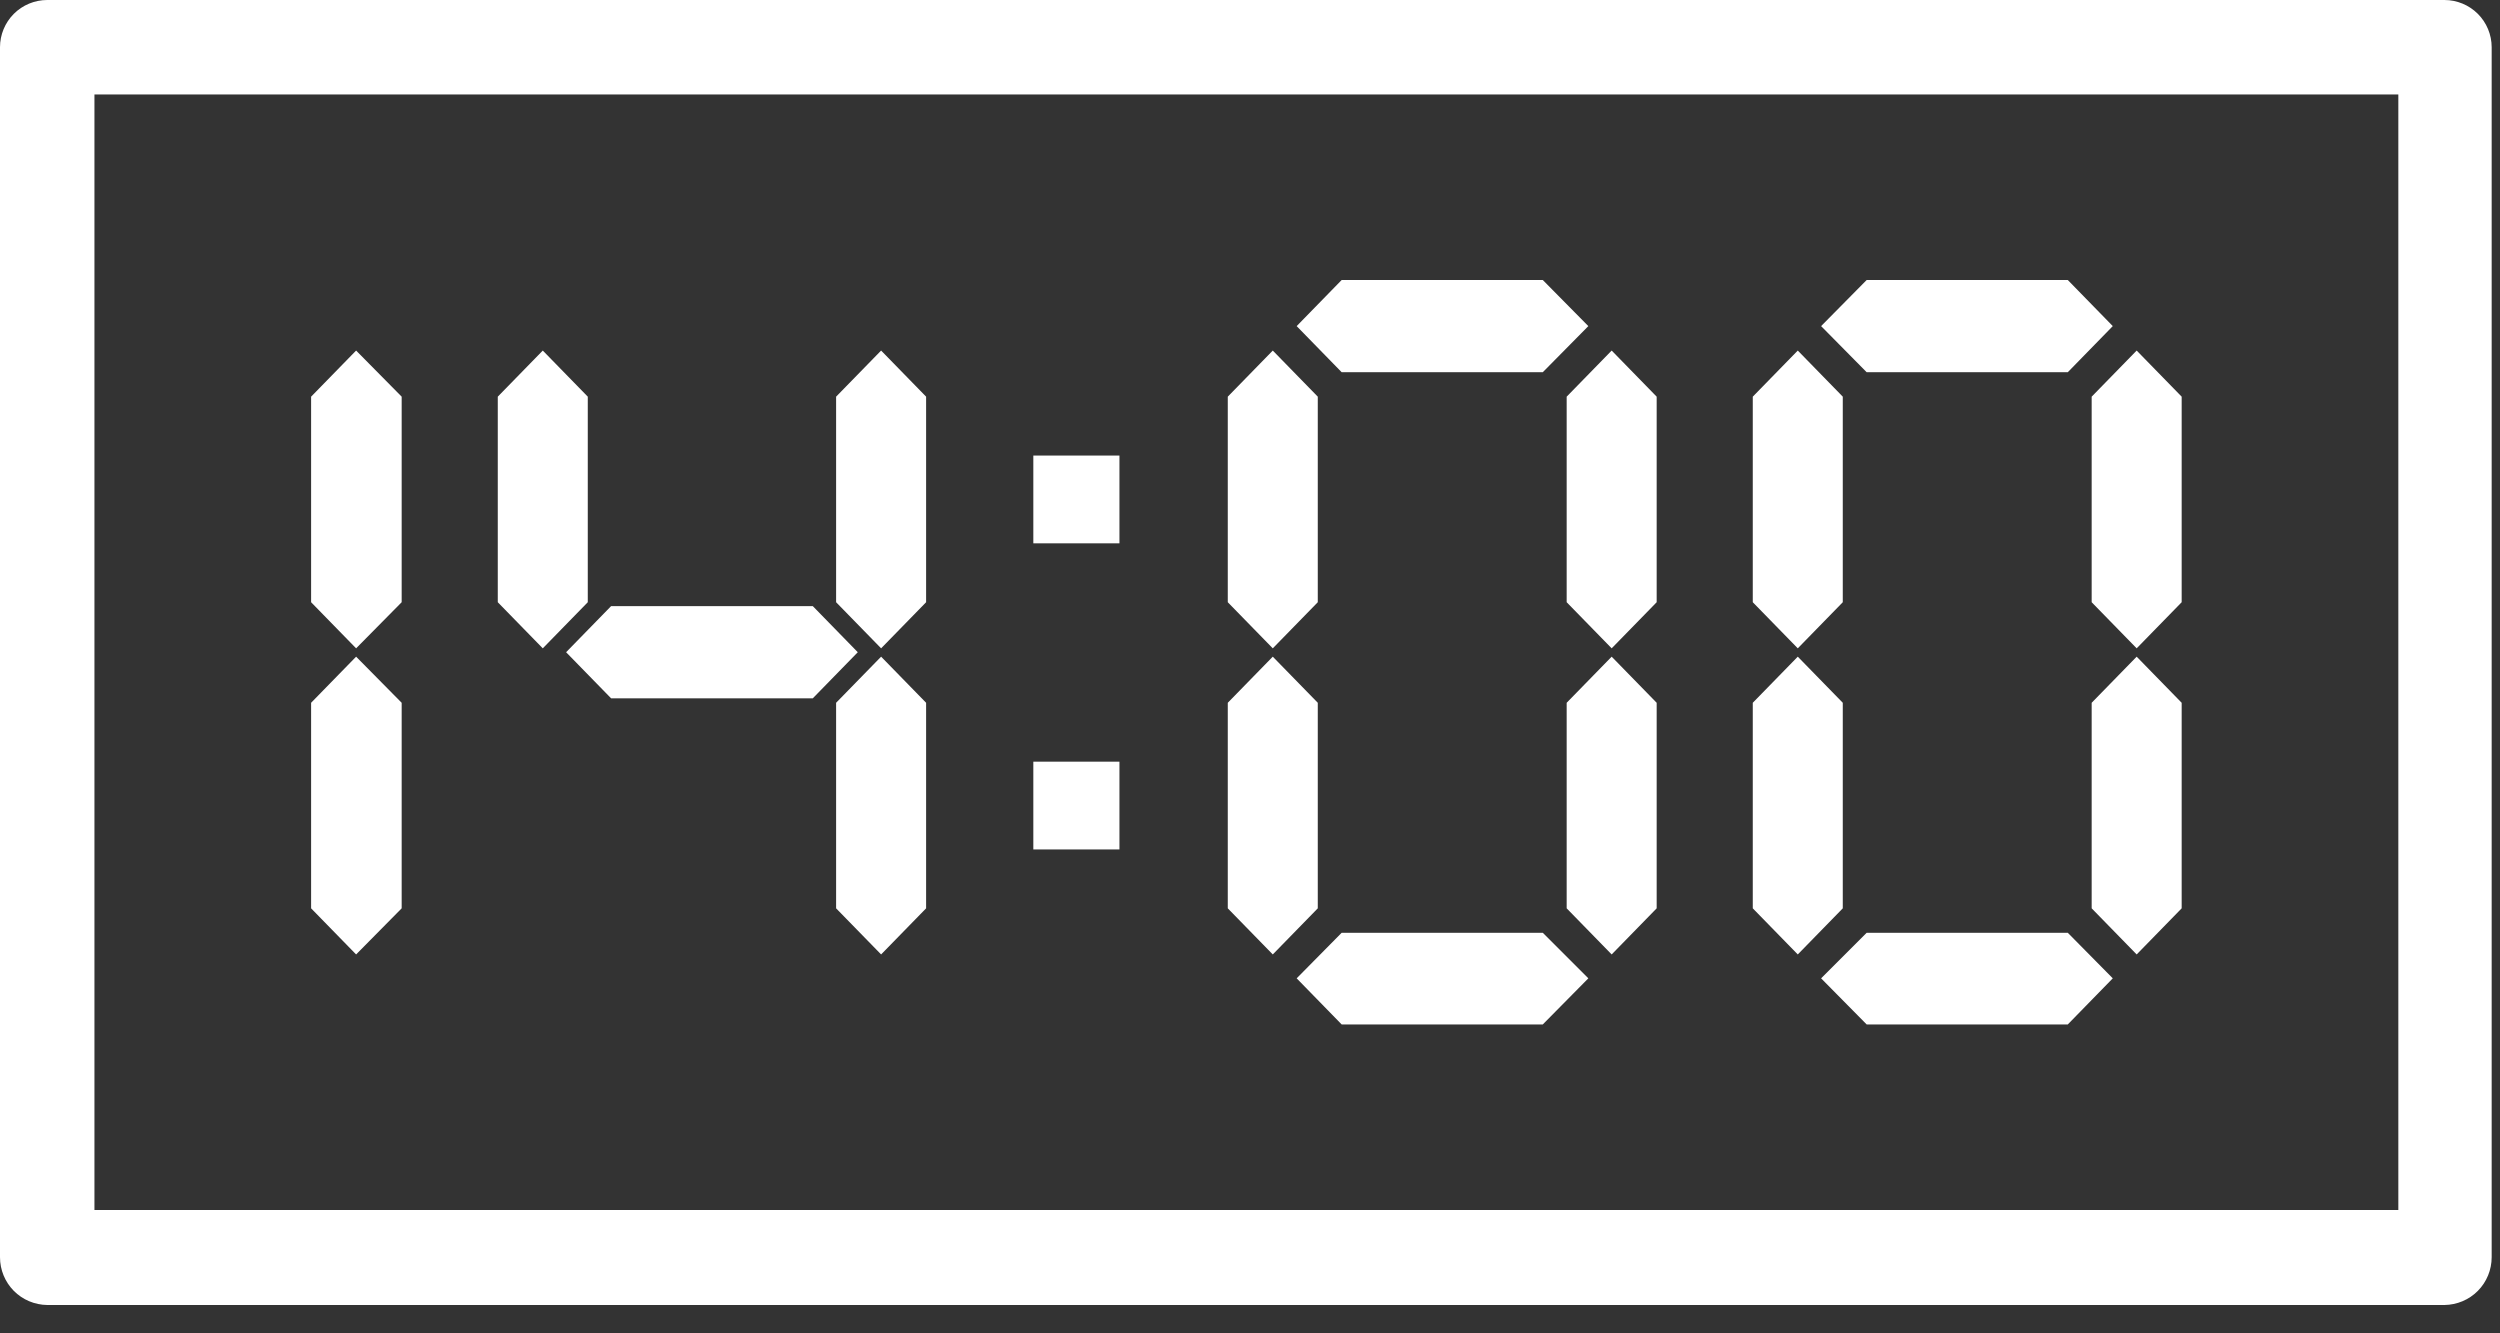 <svg width="45" height="24" viewBox="0 0 45 24" fill="none" xmlns="http://www.w3.org/2000/svg">
<rect x="0" y="0" width="45" height="24" fill="#333333" stroke="none"/>
<path d="M8.96 10.84V7.14L9.77 6.31L10.58 7.14V10.84L9.77 11.67L8.96 10.84Z" fill="white"/>
<path d="M44 23.49H0.85C0.624 23.487 0.407 23.396 0.248 23.235C0.089 23.074 -1.53017e-05 22.856 1.96813e-09 22.63L1.96813e-09 0.85C1.96813e-09 0.625 0.09 0.408 0.249 0.249C0.408 0.09 0.625 0 0.85 0L44 0C44.225 0 44.442 0.09 44.601 0.249C44.76 0.408 44.85 0.625 44.85 0.85V22.63C44.85 22.856 44.761 23.074 44.602 23.235C44.443 23.396 44.226 23.487 44 23.49V23.49ZM1.7 21.78H43.17V1.7H1.7V21.78Z" fill="white"/>
<path d="M37.65 16.35V12.65L38.46 11.82L39.27 12.65V16.35L38.46 17.18L37.65 16.35Z" fill="white"/>
<path d="M31.55 16.35V12.65L32.36 11.82L33.17 12.65V16.35L32.36 17.18L31.55 16.35Z" fill="white"/>
<path d="M37.65 10.84V7.14L38.46 6.31L39.27 7.14V10.84L38.46 11.67L37.65 10.84Z" fill="white"/>
<path d="M31.55 10.84V7.14L32.36 6.31L33.17 7.14V10.84L32.36 11.67L31.55 10.84Z" fill="white"/>
<path d="M33.6 18.44L32.78 17.61L33.6 16.79H37.22L38.03 17.61L37.22 18.44H33.6Z" fill="white"/>
<path d="M33.6 6.7L32.78 5.87L33.6 5.04H37.22L38.03 5.87L37.22 6.7H33.6Z" fill="white"/>
<path d="M28.2 16.35V12.65L29.01 11.82L29.82 12.65V16.35L29.01 17.18L28.2 16.35Z" fill="white"/>
<path d="M22.1 16.35V12.65L22.91 11.82L23.72 12.65V16.35L22.91 17.18L22.1 16.35Z" fill="white"/>
<path d="M28.2 10.84V7.14L29.01 6.31L29.82 7.14V10.84L29.01 11.67L28.2 10.84Z" fill="white"/>
<path d="M22.1 10.84V7.14L22.91 6.31L23.72 7.14V10.84L22.91 11.67L22.1 10.84Z" fill="white"/>
<path d="M24.15 18.44L23.34 17.61L24.15 16.79H27.77L28.59 17.61L27.77 18.44H24.15Z" fill="white"/>
<path d="M24.15 6.7L23.34 5.87L24.15 5.04H27.77L28.59 5.87L27.77 6.7H24.15Z" fill="white"/>
<path d="M15.05 10.84V7.14L15.86 6.31L16.67 7.14V10.84L15.86 11.67L15.05 10.84Z" fill="white"/>
<path d="M11 12.57L10.19 11.74L11 10.91H14.63L15.44 11.74L14.63 12.57H11Z" fill="white"/>
<path d="M5.6 16.35V12.65L6.41 11.82L7.23 12.65V16.35L6.41 17.18L5.6 16.35Z" fill="white"/>
<path d="M5.6 10.84V7.14L6.41 6.31L7.23 7.14V10.84L6.41 11.67L5.6 10.84Z" fill="white"/>
<path d="M20.15 8.2H18.6V9.78H20.15V8.2Z" fill="white"/>
<path d="M20.15 13.71H18.6V15.29H20.15V13.71Z" fill="white"/>
<path d="M15.05 16.35V12.65L15.86 11.82L16.67 12.65V16.35L15.86 17.18L15.05 16.35Z" fill="white"/>
</svg>
